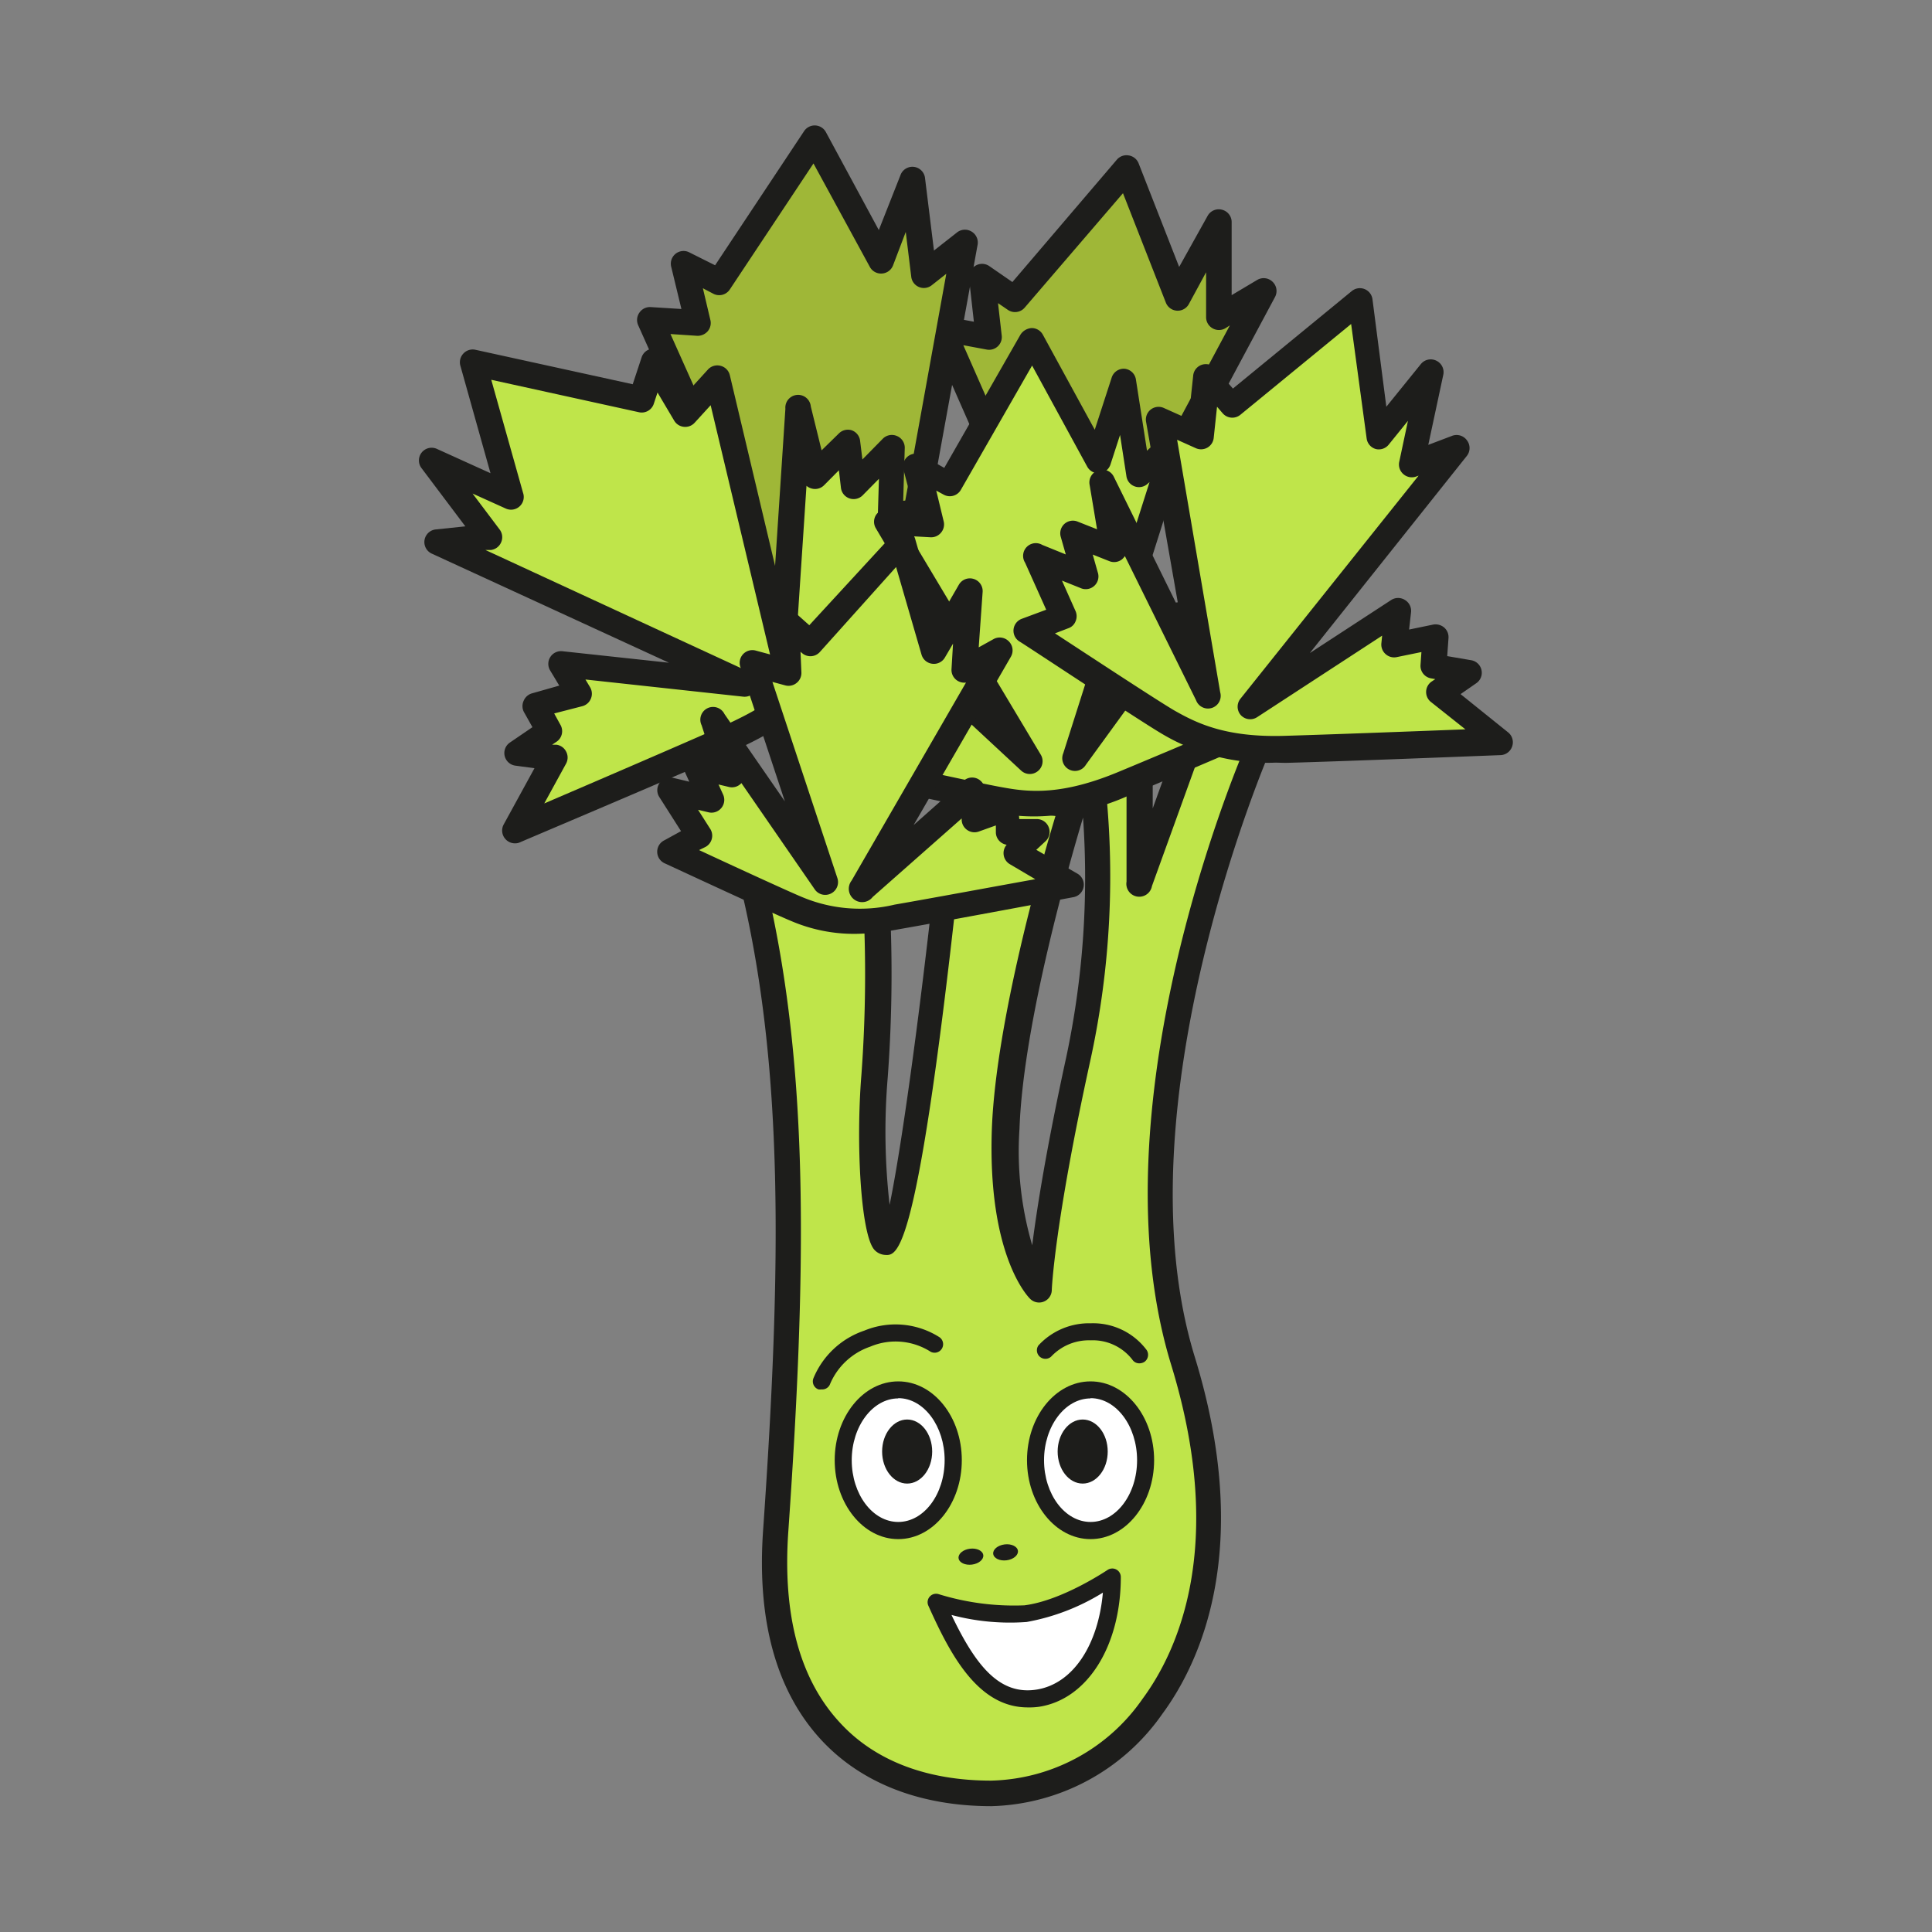<svg id="Ebene_1" data-name="Ebene 1" xmlns="http://www.w3.org/2000/svg" viewBox="0 0 152 152"><rect x="0" y="0" width="152" height="152" fill="#808080" stroke="none"/><defs><style>.cls-1{fill:#bfe54a;}.cls-2{fill:#1d1d1b;}.cls-3{fill:#9fb737;}.cls-4{fill:#fff;}</style></defs><title>opencelery</title><path class="cls-1" d="M59.16,69.27c3.5,14.38,3.3,30.32,1.85,51.16-1,14.52,6.88,20.66,17,20.66,10.86,0,21.72-12.58,15.13-34-6.28-20.46,6.05-48.57,6.05-48.57l-5.3-.69L89.68,69.36V60l-3.93.12a64.75,64.75,0,0,1-1,23.33c-2.86,13.09-3,18.09-3,18.09s-3.07-3-2.66-12.73,5.28-25.36,5.28-25.36L75.28,62.1s-3.65,35.76-5.46,35.67c-.83,0-1.57-6.64-1-13.11a109.14,109.14,0,0,0,.08-15.06Z"/><path class="cls-2" d="M78,142.1c-5.57,0-10.19-1.79-13.35-5.17-3.56-3.82-5.12-9.4-4.61-16.57,1.45-20.8,1.65-36.57-1.83-50.85a1,1,0,0,1,.2-.88,1,1,0,0,1,.81-.37l9.7.33a1,1,0,0,1,1,1,110.76,110.76,0,0,1-.08,15.2,50.84,50.84,0,0,0,.15,10C71.15,89.19,73,75,74.27,62a1,1,0,0,1,.39-.69.94.94,0,0,1,.76-.2l9.17,1.3a1.09,1.09,0,0,1,.48.21c-.15-1.48-.3-2.33-.31-2.36a1,1,0,0,1,.21-.81,1,1,0,0,1,.75-.38L89.65,59a1.13,1.13,0,0,1,.73.29,1,1,0,0,1,.31.72V63.6l2.21-6.12A1,1,0,0,1,94,56.82l5.3.69A1,1,0,0,1,100,58a1,1,0,0,1,0,.9c-.13.27-12.11,28-6,47.86,4.65,15.13.39,24.09-2.56,28.09A16.92,16.92,0,0,1,78,142.1ZM60.44,70.32c3.23,14.19,3,29.8,1.58,50.18-.46,6.59.91,11.65,4.08,15.05,2.76,3,6.87,4.54,11.87,4.54a14.9,14.9,0,0,0,11.91-6.42c2.73-3.69,6.65-12,2.26-26.3-5.64-18.38,3.25-42.3,5.57-48l-3.19-.42L90.63,69.71a1,1,0,0,1-2-.35V61l-1.75,0a67.78,67.78,0,0,1-1.13,22.58c-2.8,12.79-3,17.85-3,17.9a1,1,0,0,1-1.71.7c-.14-.14-3.39-3.41-3-13.51.35-8.36,3.85-20.68,5-24.47l-7-1c-3.66,35.65-5.36,35.6-6.4,35.53a1.23,1.23,0,0,1-.88-.44C67.72,97,67.33,90,67.77,84.58a107.61,107.61,0,0,0,.12-14Zm24.77-6c-.9,3-4.7,16-5,24.46a26.25,26.25,0,0,0,1,9.19c.36-2.85,1.11-7.61,2.68-14.81A67.93,67.93,0,0,0,85.21,64.35Z"/><path class="cls-3" d="M86.72,59.64c-5.18,1.22-5.9-6.49-8.14-7.16S83,46.12,83,46.12L74.07,25.86l3.71.69-.54-4.75,2.58,1.78,8.82-10.31,4,10.16,3.25-6V25l3.5-2.11L86.83,46.32S91.9,58.42,86.72,59.64Z"/><path class="cls-2" d="M85.64,60.78c-3.17,0-4.74-3-5.83-5.09-.47-.89-1.12-2.12-1.52-2.25a1.57,1.57,0,0,1-1.15-1.18c-.33-1.61,2.21-4.28,4.62-6.41L73.14,26.27a1,1,0,0,1,1.11-1.4l2.37.44-.38-3.39a1,1,0,0,1,.48-1,1,1,0,0,1,1.09,0l1.84,1.27,8.22-9.63a1,1,0,0,1,.94-.33,1,1,0,0,1,.77.62l3.19,8.15L95,17a1,1,0,0,1,1.14-.5,1,1,0,0,1,.76,1v5.72l2-1.19a1,1,0,0,1,1.21.13,1,1,0,0,1,.2,1.21L88,46.38c.77,1.95,3.25,8.82,1.49,12.28a3.66,3.66,0,0,1-2.49,2A5.64,5.64,0,0,1,85.64,60.78Zm-6.43-9.13c1,.49,1.66,1.72,2.38,3.11,1.43,2.72,2.55,4.46,4.9,3.9a1.66,1.66,0,0,0,1.15-.91c1.3-2.54-.81-8.83-1.74-11a1,1,0,0,1,0-.87L96.76,25.6l-.36.23a1,1,0,0,1-1,0,1,1,0,0,1-.51-.88V21.42l-1.35,2.49a1,1,0,0,1-1.82-.11l-3.37-8.6-7.73,9a1,1,0,0,1-1.34.17l-.76-.52.29,2.55a1,1,0,0,1-.31.85,1,1,0,0,1-.88.25l-1.83-.34,8.15,18.52a1,1,0,0,1-.27,1.17A22.06,22.06,0,0,0,79.21,51.65Z"/><path class="cls-3" d="M69.32,53.45c-5,1.84-7.95,1.58-10.25,1.18s1.15-9.15,1.15-9.15l-9.09-20.3,3.77.23-1.11-4.65,2.78,1.45,7.51-11.3,5.18,9.6,2.5-6.32.91,7.45,3.22-2.52L71.67,42.45S74.31,51.61,69.32,53.45Z"/><path class="cls-2" d="M62.11,55.92a18.47,18.47,0,0,1-3.22-.3,1.77,1.77,0,0,1-1.27-.91c-1.08-1.93.71-7.12,1.5-9.21L50.21,25.59a1,1,0,0,1,.1-1,1,1,0,0,1,.89-.43l2.41.15L52.81,21a1,1,0,0,1,1.45-1.13l2,1,7-10.55a1,1,0,0,1,.88-.45,1,1,0,0,1,.84.53l4.16,7.7,1.7-4.31a1,1,0,0,1,1.94.25l.7,5.67,1.81-1.42a1,1,0,0,1,1.15-.07,1,1,0,0,1,.47,1.05L72.7,42.41c.41,1.56,2.35,10-3,12A21.53,21.53,0,0,1,62.11,55.92Zm-2.77-2.26c2.18.37,4.91.58,9.63-1.16h0c4-1.46,1.75-9.68,1.73-9.77a1,1,0,0,1,0-.46l3.75-20.73-1.13.89a1,1,0,0,1-1.63-.67l-.43-3.51-1,2.63a1,1,0,0,1-.88.64,1,1,0,0,1-.95-.53L64,12.86l-6.58,9.91a1,1,0,0,1-1.3.34l-.82-.43.59,2.5a1,1,0,0,1-.21.88,1.05,1.05,0,0,1-.83.36l-2.1-.14,8.4,18.78a1,1,0,0,1,0,.79C59.83,49.2,59,52.83,59.34,53.66Z"/><path class="cls-1" d="M40.51,65.34s11.9-5.09,16.77-7.24,6.81-4.4,8.19-6.29,7.9-11.69,7.9-11.69l-3.3.36.15-5.25-3.07,3.12-.43-3.54-2.63,2.65-1.28-5.19-1.25,19L56.45,29.79,53.9,32.58l-2.43-4.12-1,3L37.23,28.53l3,10.51L34,36.23l4.52,6-4.07.43L58.6,53.8,44.15,52.24l1.41,2.34-3.46.9,1.11,2.05L40.7,59.24l2.95.4Z"/><path class="cls-2" d="M40.51,66.35a1,1,0,0,1-.74-.33,1,1,0,0,1-.14-1.16l2.42-4.42-1.48-.2a1,1,0,0,1-.44-1.83l1.76-1.2L41.21,56a1,1,0,0,1,0-.89,1,1,0,0,1,.68-.57L44,53.94l-.71-1.18a1,1,0,0,1,0-1.06,1,1,0,0,1,1-.46l8.34.9L34,43.57a1,1,0,0,1,.32-1.92l2.29-.24-3.44-4.57a1,1,0,0,1,0-1.23,1,1,0,0,1,1.21-.29l4.21,1.91-2.36-8.42a1,1,0,0,1,.23-1,1,1,0,0,1,.95-.29l12.37,2.71.7-2.12a1,1,0,0,1,.85-.68,1,1,0,0,1,1,.49l1.74,2.94,1.62-1.78a1,1,0,0,1,1-.3,1,1,0,0,1,.73.74l3.56,15,.81-12.36a1,1,0,0,1,2-.18l.85,3.45L66,34.1a1,1,0,0,1,1-.25,1,1,0,0,1,.67.84l.18,1.46,1.6-1.63a1,1,0,0,1,1.11-.22,1,1,0,0,1,.62,1l-.12,4.1,2.16-.23a1,1,0,0,1,1,.47,1,1,0,0,1,0,1.09c-.26.4-6.55,9.84-7.92,11.72-1.58,2.16-3.71,4.46-8.6,6.62S41,66.22,40.91,66.27A.92.92,0,0,1,40.51,66.35Zm2.93-7.76.34,0a1,1,0,0,1,.76.54,1,1,0,0,1,0,.94l-1.72,3.14c3.8-1.63,10.68-4.59,14.06-6.09,4.68-2.06,6.47-4.16,7.79-6,1-1.36,4.73-6.95,6.68-9.86l-1.16.12a1,1,0,0,1-.79-.26,1,1,0,0,1-.33-.77l.08-2.68-1.27,1.29a1,1,0,0,1-1.05.25,1,1,0,0,1-.67-.84L66,37l-1.16,1.17a1,1,0,0,1-1,.26,1,1,0,0,1-.39-.21l-.87,13.17a1,1,0,0,1-.92.94,1,1,0,0,1-1.06-.77L55.91,31.88l-1.26,1.38a1,1,0,0,1-.85.32,1,1,0,0,1-.76-.49l-1.31-2.21-.29.88a1,1,0,0,1-1.18.67L38.65,29.88l2.5,8.89A1,1,0,0,1,39.77,40l-2.59-1.17,2.13,2.83a1,1,0,0,1,.12,1,1,1,0,0,1-.81.61l-.43,0L59,52.89a1,1,0,0,1,.55,1.18,1,1,0,0,1-1.08.74L46.06,53.46l.36.6a1,1,0,0,1,.07.9,1,1,0,0,1-.68.6l-2.21.57.5.91a1,1,0,0,1-.32,1.32Z"/><path class="cls-1" d="M103.87,55.1s-11,4.71-15.57,6.59S81,63.34,78.85,63s-12.91-2.76-12.91-2.76l2.34-2.06-3.63-3.62,4.06.07L66.6,51.79l3.46,0-2.68-4.58L81,59.88,69.76,41l3.5.19L72,36.61,74.68,38l6.49-11.34,5.19,9.52,2-6.32,1.16,7.41,2.88-2.54L84.57,59.58l8.16-11.23L93.41,51l2.8-1.79.67,2.24,2.76-.55L98,53.24Z"/><path class="cls-2" d="M81.55,64.23A15.82,15.82,0,0,1,78.68,64c-2.15-.37-12.52-2.67-13-2.77a1,1,0,0,1-.76-.73,1,1,0,0,1,.31-1l1.54-1.34-2.87-2.86a1,1,0,0,1-.21-1.11,1,1,0,0,1,.94-.62l2,0-.88-1.17a1,1,0,0,1-.09-1.06,1,1,0,0,1,.9-.55h0l1.68,0-1.78-3a1,1,0,0,1,1.56-1.25l8.48,7.86L68.9,41.55a1,1,0,0,1,0-1,1,1,0,0,1,.92-.48l2.11.12-.86-3.28a1,1,0,0,1,.35-1,1,1,0,0,1,1.1-.1l1.77,1,6-10.49a1.13,1.13,0,0,1,.89-.51,1,1,0,0,1,.87.53l4.08,7.47,1.33-4.1a1,1,0,0,1,1-.7,1,1,0,0,1,.91.86l.87,5.59L91.78,34a1,1,0,0,1,1.63,1.06L87.41,54l4.5-6.19a1,1,0,0,1,1.79.34L94,49.4l1.63-1a1,1,0,0,1,.89-.1,1,1,0,0,1,.62.66l.4,1.36,1.86-.37a1,1,0,0,1,1,1.57l-.84,1.21,4.54,1.45a1,1,0,0,1,.09,1.88c-.11,0-11.07,4.74-15.57,6.61A18.51,18.51,0,0,1,81.55,64.23ZM68.1,59.65c3.2.71,9.37,2.06,10.92,2.32,2,.36,4.55.59,8.9-1.21,3.16-1.31,9.53-4,13-5.52l-3.25-1a1,1,0,0,1-.65-.63,1,1,0,0,1,.13-.9l.2-.3-.33.07a1,1,0,0,1-1.16-.71l-.28-.95L94,51.85a1,1,0,0,1-.92.08,1,1,0,0,1-.6-.68l-.15-.57-6.9,9.49a1,1,0,0,1-1.78-.9l6.79-21.34-.15.13a1,1,0,0,1-1.67-.6l-.5-3.24-.75,2.31a1,1,0,0,1-1.84.17l-4.33-7.94-5.6,9.77a1,1,0,0,1-1.35.39l-.59-.32L74.24,41a1,1,0,0,1-.2.9,1,1,0,0,1-.83.37l-1.61-.09L81.88,59.37a1,1,0,0,1-.23,1.3,1,1,0,0,1-1.32-.05L71.05,52a1,1,0,0,1-.12.31.94.94,0,0,1-.88.5l-1.41,0L69.52,54a1,1,0,0,1-.81,1.62h0l-1.57,0L69,57.44a1,1,0,0,1,0,1.47Z"/><path class="cls-1" d="M118,58.32s-12,.48-16.9.61-7.41-1.06-9.28-2.17-11.08-7.19-11.08-7.19l2.92-1.08-2.1-4.68,3.77,1.51-1-3.38,3.22,1.27L86.72,38,95,54.65,91.16,33l3.2,1.43.51-4.75L96.82,32l10.11-8.28,1.46,10.75,4.17-5.18L111,36.6l3.6-1.35L98.38,55.62,110,48.05l-.31,2.71,3.26-.67-.18,2.33,2.77.48-2.34,1.61Z"/><path class="cls-2" d="M100.37,60a16.19,16.19,0,0,1-9.06-2.33c-1.87-1.11-10.74-7-11.12-7.21a1,1,0,0,1,.21-1.78l1.91-.71-1.66-3.7A1,1,0,0,1,82,42.87l1.85.75-.4-1.4a1,1,0,0,1,.29-1,1,1,0,0,1,1-.2l1.57.62-.58-3.47A1,1,0,0,1,86.41,37a1,1,0,0,1,1.22.51L92.75,47.9,90.17,33.2a1,1,0,0,1,1.4-1.1l1.94.87.36-3.38A1,1,0,0,1,95.63,29L97,30.57l9.34-7.66a1,1,0,0,1,1.64.64L109.07,32l2.71-3.35a1,1,0,0,1,1.21-.28,1,1,0,0,1,.56,1.12L112.37,35l1.87-.71a1,1,0,0,1,1.17.35,1,1,0,0,1,0,1.22L103.05,51.38l6.41-4.18a1,1,0,0,1,1.07,0,1,1,0,0,1,.48,1l-.15,1.33,1.89-.39a1.05,1.05,0,0,1,.87.23,1,1,0,0,1,.34.83l-.1,1.42,1.87.32a1,1,0,0,1,.39,1.83l-1.21.84,3.73,3a1,1,0,0,1,.33,1.11,1,1,0,0,1-.92.69c-.12,0-12,.48-16.91.61ZM83,49.83c2.74,1.79,8,5.25,9.38,6.06,1.76,1,4.05,2.15,8.74,2,3.42-.1,10.33-.36,14.17-.51l-2.67-2.12a1,1,0,0,1,0-1.63l.3-.2-.33-.06a1,1,0,0,1-.83-1.07l.07-1-1.95.4a1,1,0,0,1-.88-.25,1,1,0,0,1-.32-.85l.06-.59-9.83,6.41a1,1,0,0,1-1.3-.17,1,1,0,0,1,0-1.3l14-17.53-.19.07a1,1,0,0,1-1-.18,1,1,0,0,1-.33-1l.68-3.2-1.52,1.88a1,1,0,0,1-1,.34,1,1,0,0,1-.73-.84l-1.22-9-8.71,7.14a1,1,0,0,1-1.4-.12l-.44-.51-.26,2.44a1,1,0,0,1-1.41.82l-1.47-.66L96,54.47a1,1,0,0,1-1.9.62l-5.6-11.34a1.31,1.31,0,0,1-.22.25,1,1,0,0,1-1,.15l-1.31-.52.4,1.41A1,1,0,0,1,85,46.26l-1.45-.58,1.07,2.4a1,1,0,0,1,0,.8.93.93,0,0,1-.58.55Z"/><path class="cls-1" d="M84.26,69.63s-9.74,1.83-13.75,2.54a12.84,12.84,0,0,1-7.86-.67C61,70.81,52.72,67,52.72,67L55,65.72,52.7,62.14l3.27.79-1.2-2.66,2.79.66-1.35-4.18L65,69.4l-5.7-17.24L62,53l-.15-4,1.87,1.62,7.27-8,2.49,8.62,2.79-4.74-.4,6.19,2.78-1.54L67.87,69.79l8.61-7.6.07,2.26,2.59-.94.13,1.92,2.33.06-1.72,1.6Z"/><path class="cls-2" d="M67.38,73.47a12.58,12.58,0,0,1-5.11-1c-1.68-.69-9.64-4.4-10-4.56a1,1,0,0,1,0-1.8l1.31-.72-1.7-2.67a1,1,0,0,1,1.09-1.52l1.26.3-.35-.77A1,1,0,0,1,54,59.63a1,1,0,0,1,1-.34l1,.25-.8-2.48A1,1,0,0,1,57,56.18l4.75,6.87-3.5-10.57a1,1,0,0,1,1.23-1.29L61,51.6,60.88,49a1,1,0,0,1,.57-.95,1,1,0,0,1,1.1.14l1.12,1L70.29,42a1,1,0,0,1,1.71.4l1.84,6.37L75.44,46a1,1,0,0,1,1.17-.45,1,1,0,0,1,.7,1L77,50.93l1.17-.65a1,1,0,0,1,1.2.18,1,1,0,0,1,.16,1.21L71.88,64.91l3.93-3.48a1,1,0,0,1,1.67.73l0,.86,1.28-.46a1,1,0,0,1,1.35.88l.08,1,1.4,0a1,1,0,0,1,.92.65,1,1,0,0,1-.26,1.1l-.72.67,3.21,1.86a1,1,0,0,1-.32,1.87s-9.75,1.83-13.77,2.53A19,19,0,0,1,67.38,73.47ZM55,66.88c2.53,1.18,6.94,3.21,8.09,3.69a11.76,11.76,0,0,0,7.3.6c2.67-.46,7.89-1.43,11.06-2l-2-1.18a1,1,0,0,1-.49-.76,1,1,0,0,1,.24-.77,1,1,0,0,1-.85-.93l0-.59-1.34.48a1,1,0,0,1-.9-.11,1,1,0,0,1-.45-.8v-.12l-7,6.18A1,1,0,0,1,67,69.28l9-15.58a1,1,0,0,1-.68-.15,1,1,0,0,1-.46-.91l.12-2-.64,1.09a1,1,0,0,1-1,.49,1,1,0,0,1-.84-.72l-2-6.89L64.5,51.3a1,1,0,0,1-1.4.08l-.12-.1.07,1.63a1,1,0,0,1-.39.83,1,1,0,0,1-.89.18l-1-.27,5.11,15.43a1,1,0,0,1-.51,1.22A1,1,0,0,1,64.12,70l-5.79-8.39,0,0a1,1,0,0,1-1,.3l-.8-.19.36.79a1,1,0,0,1-.14,1.06,1,1,0,0,1-1,.34l-.83-.2.93,1.46A1,1,0,0,1,56,66a1,1,0,0,1-.49.63Z"/><ellipse class="cls-4" cx="70.67" cy="114.88" rx="4.33" ry="5.53"/><path class="cls-2" d="M70.67,121.09c-2.76,0-5-2.79-5-6.21s2.24-6.2,5-6.2,5,2.78,5,6.2S73.43,121.09,70.67,121.09Zm0-11.07c-2,0-3.66,2.18-3.66,4.86s1.64,4.86,3.66,4.86,3.65-2.18,3.65-4.86S72.68,110,70.67,110Z"/><ellipse class="cls-4" cx="85.8" cy="114.88" rx="4.33" ry="5.53"/><path class="cls-2" d="M85.8,121.09c-2.76,0-5-2.79-5-6.21s2.24-6.2,5-6.2,5,2.78,5,6.2S88.56,121.09,85.8,121.09Zm0-11.07c-2,0-3.66,2.18-3.66,4.86s1.64,4.86,3.66,4.86,3.66-2.18,3.66-4.86S87.82,110,85.8,110Z"/><path class="cls-2" d="M89.63,107.26a.65.65,0,0,1-.55-.3,3.94,3.94,0,0,0-3.28-1.51,4.07,4.07,0,0,0-3.1,1.28.67.67,0,0,1-1-.88,5.42,5.42,0,0,1,4.12-1.74,5.26,5.26,0,0,1,4.39,2.1.68.68,0,0,1-.18.94A.76.76,0,0,1,89.63,107.26Z"/><path class="cls-2" d="M64.62,109.31a.66.66,0,0,1-.23,0,.67.67,0,0,1-.4-.86,6.63,6.63,0,0,1,4-3.76,6.44,6.44,0,0,1,5.93.52.67.67,0,1,1-.78,1.09,5.12,5.12,0,0,0-4.68-.35,5.29,5.29,0,0,0-3.18,3A.66.66,0,0,1,64.62,109.31Z"/><ellipse class="cls-2" cx="85.18" cy="114.2" rx="1.97" ry="2.52"/><ellipse class="cls-2" cx="71.37" cy="114.2" rx="1.97" ry="2.52"/><path class="cls-4" d="M87.51,124.05s-3.61,2.5-6.83,2.9a20.4,20.4,0,0,1-7-.91c2.13,4.77,4.3,8.12,8,7.56C84.91,133.1,87.51,129.37,87.51,124.05Z"/><path class="cls-2" d="M80.86,134.33c-3.9,0-6.08-4.11-7.82-8a.66.66,0,0,1,.11-.72.67.67,0,0,1,.7-.19,20.09,20.09,0,0,0,6.74.88c3-.38,6.5-2.76,6.54-2.78a.67.67,0,0,1,1.05.55c0,5.44-2.64,9.63-6.43,10.21A5.42,5.42,0,0,1,80.86,134.33Zm-6-7.27c1.91,4,3.78,6.32,6.68,5.87s4.87-3.55,5.23-7.63a17.13,17.13,0,0,1-6,2.31A17.88,17.88,0,0,1,74.87,127.06Z"/><ellipse class="cls-2" cx="76.39" cy="122.47" rx="0.98" ry="0.63" transform="translate(-14.75 10.54) rotate(-7.2)"/><ellipse class="cls-2" cx="79.11" cy="122.13" rx="0.98" ry="0.63" transform="translate(-14.68 10.88) rotate(-7.2)"/></svg>